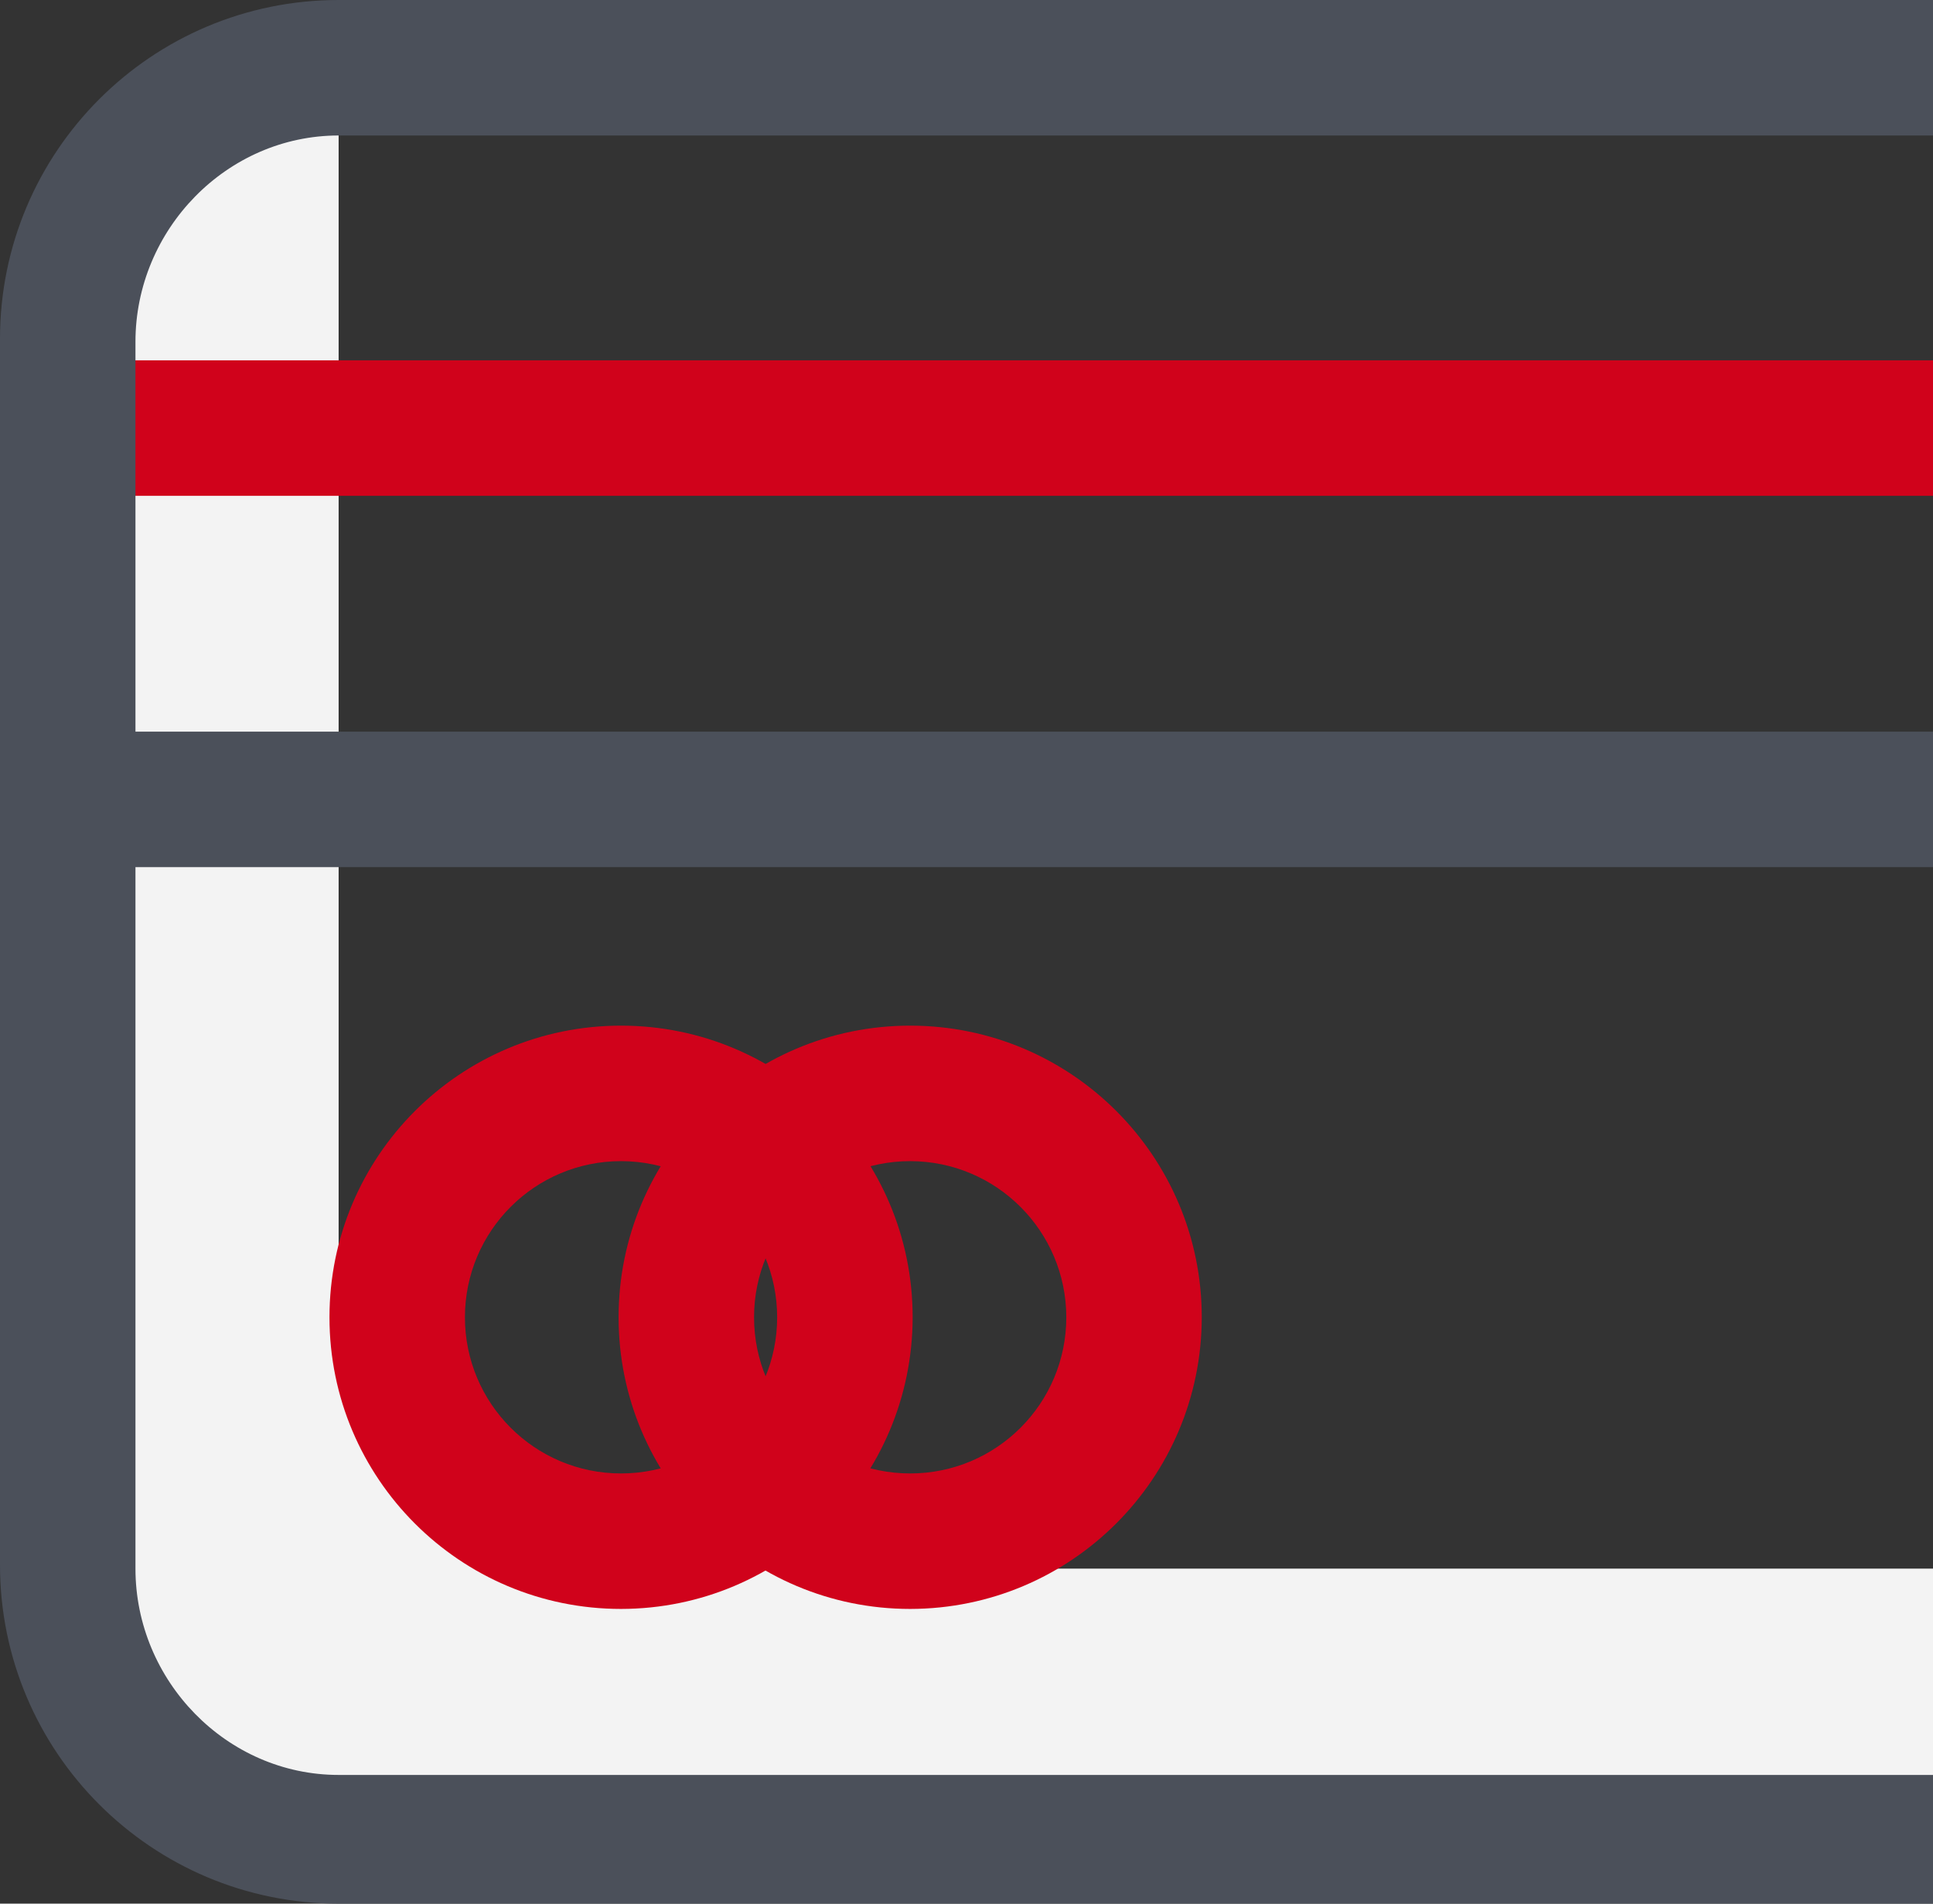 <?xml version="1.0" encoding="utf-8"?>
<svg width="65px" height="64px" viewBox="0 0 65 64" version="1.1" xmlns:xlink="http://www.w3.org/1999/xlink" xmlns="http://www.w3.org/2000/svg">
  <rect x="0" y="0" width="65" height="64" fill="#333333" stroke="none"/>
  <desc>Created with Lunacy</desc>
  <g id="Group-11">
    <path d="M9.11 41.246L9.11 0C4.079 0 0 4.079 0 9.11L0 50.356C0 55.387 4.079 59.466 9.11 59.466L77.438 59.466C82.469 59.466 86.548 55.387 86.548 50.356L18.221 50.356C13.19 50.356 9.11 46.277 9.11 41.246" transform="translate(2.277 2.381)" id="Fill-1" fill="#F3F3F3" stroke="none" />
    <path d="M0 9.805C0 15.221 4.39 19.61 9.804 19.61C15.217 19.604 19.603 15.218 19.61 9.805C19.61 4.39 15.22 0 9.804 0C4.39 0 0 4.39 0 9.805ZM4.555 9.805C4.555 6.906 6.905 4.555 9.804 4.555C12.703 4.559 15.052 6.907 15.054 9.805C15.054 12.705 12.704 15.055 9.804 15.055C6.905 15.055 4.555 12.705 4.555 9.805Z" transform="translate(11.079 34.482)" id="Fill-3" fill="#D0021B" fill-rule="evenodd" stroke="none" />
    <path d="M0 9.805C0 15.221 4.391 19.61 9.805 19.61C15.218 19.604 19.604 15.218 19.61 9.805C19.61 4.39 15.221 0 9.805 0C4.391 0 0 4.39 0 9.805ZM4.555 9.805C4.555 6.906 6.906 4.555 9.805 4.555C12.704 4.559 15.052 6.907 15.055 9.805C15.055 12.705 12.705 15.055 9.805 15.055C6.906 15.055 4.555 12.705 4.555 9.805Z" transform="translate(20.801 34.482)" id="Fill-5" fill="#D0021B" fill-rule="evenodd" stroke="none" />
    <path d="M88.826 4.555L2.278 4.555C1.02 4.555 0 3.535 0 2.278C0 1.02 1.02 0 2.278 0L88.826 0C90.084 0 91.103 1.02 91.103 2.278C91.103 3.535 90.084 4.555 88.826 4.555" transform="translate(0 12.115)" id="Fill-7" fill="#D0021B" stroke="none" />
    <path d="M79.715 0C86.004 0 91.103 5.099 91.103 11.388L91.103 52.612C91.103 58.901 86.004 64 79.715 64L11.388 64C5.099 64 0 58.901 0 52.612L0 11.388C0 5.099 5.099 0 11.388 0L79.715 0ZM11.388 4.555L79.715 4.555C83.483 4.555 86.548 7.723 86.548 11.491L86.548 24.598L4.555 24.598L4.555 11.491C4.555 7.723 7.62 4.555 11.388 4.555ZM11.388 59.673L79.715 59.673C83.483 59.673 86.548 56.505 86.548 52.737L86.548 29.153L4.555 29.153L4.555 52.737C4.555 56.505 7.62 59.673 11.388 59.673Z" id="Fill-9" fill="#4B505A" fill-rule="evenodd" stroke="none" />
  </g>
</svg>